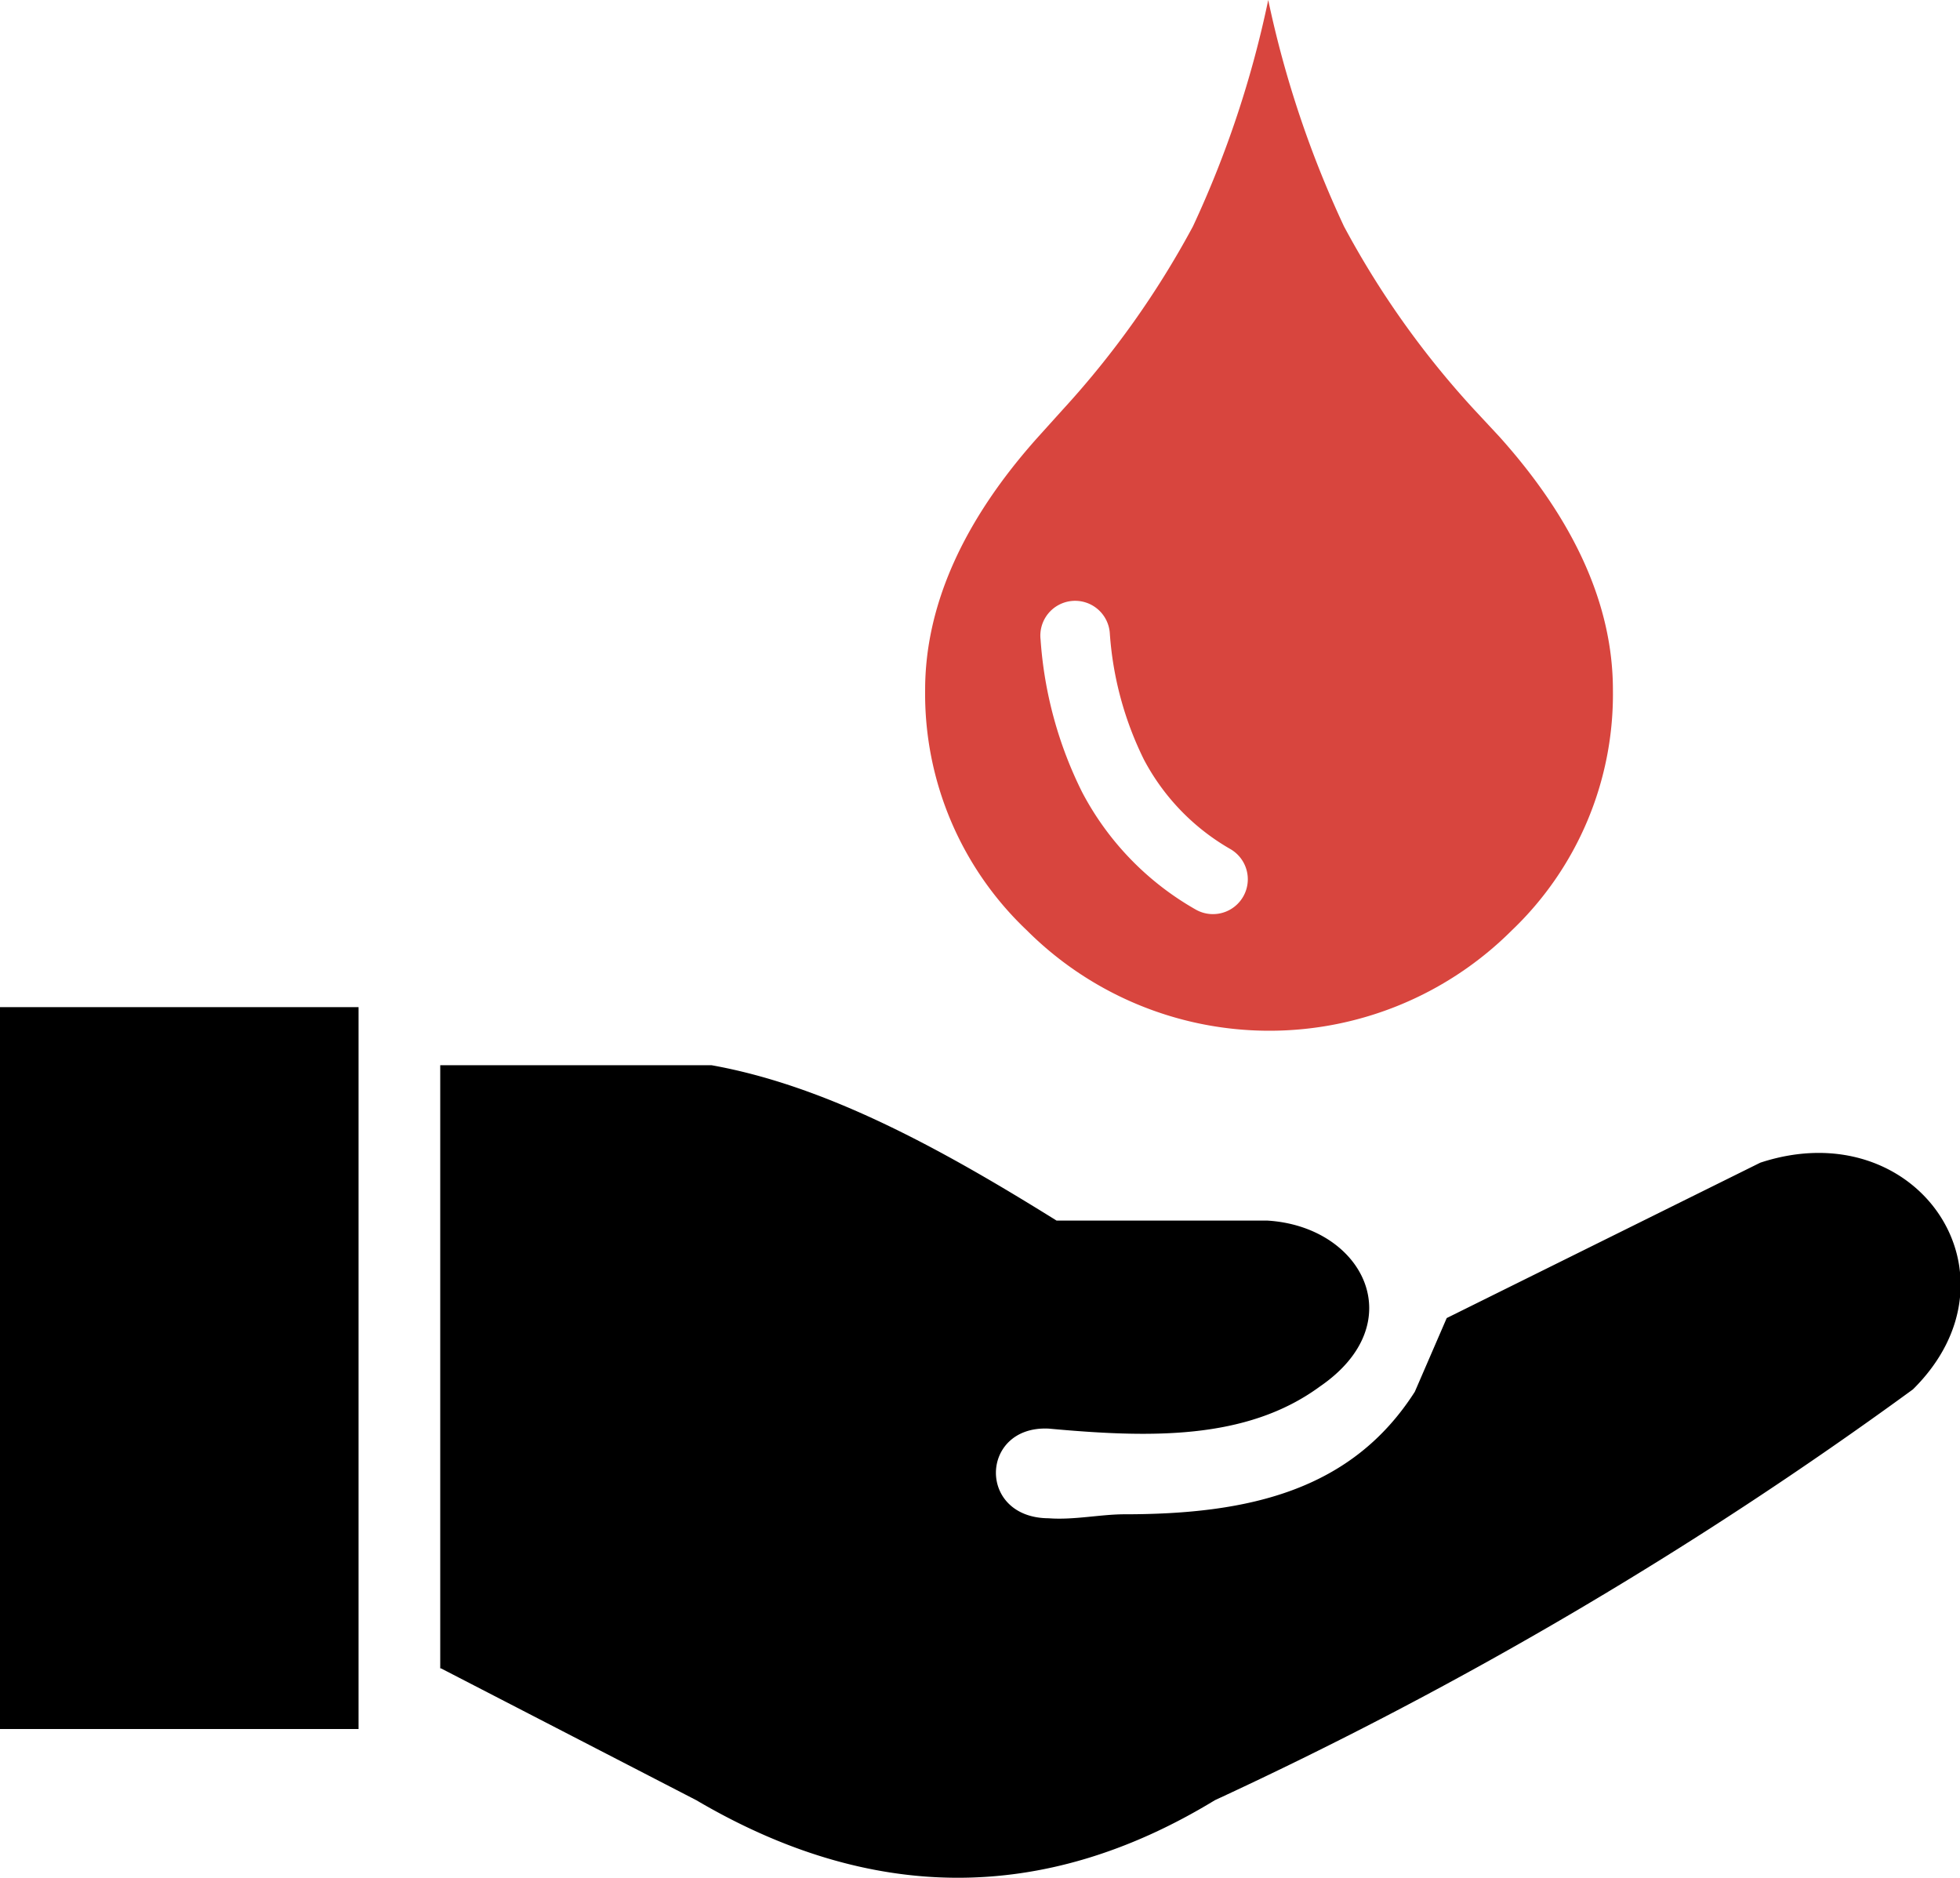 <svg id="Layer_1" data-name="Layer 1" xmlns="http://www.w3.org/2000/svg" viewBox="0 0 122.88 117.71"><defs><style>.cls-1,.cls-2{fill-rule:evenodd;}.cls-2{fill:#d8453e;}</style></defs><title>blood-donation</title><path class="cls-1" d="M27.6,104.58V66.77h17C51.82,68.06,59,72,66.24,76.51H79.45c6,.36,9.11,6.42,3.3,10.4-4.63,3.4-10.75,3.21-17,2.64-4.32-.21-4.51,5.6,0,5.62,1.56.12,3.26-.25,4.75-.25,7.82,0,14.25-1.5,18.2-7.68l2-4.62,19.66-9.74c9.83-3.23,16.81,7.05,9.57,14.21a257.4,257.4,0,0,1-43.76,25.75c-10.84,6.6-21.69,6.37-32.52,0l-16-8.26ZM0,63.13H22.48v45.25H0V63.13Z"/><path class="cls-2" d="M79.51,0a65.22,65.22,0,0,0,4.75,14.19,55.81,55.81,0,0,0,8.12,11.44L94,27.37c4.75,5.29,7.12,10.6,7.12,15.88a20.45,20.45,0,0,1-6.34,15.07,21.51,21.51,0,0,1-30.4,0A20.42,20.42,0,0,1,58,43.25C58,38,60.35,32.66,65.1,27.37l1.57-1.74a56.59,56.59,0,0,0,8.12-11.44A64.83,64.83,0,0,0,79.51,0ZM65.24,40.11a2.18,2.18,0,1,1,4.34-.39,21.11,21.11,0,0,0,2.13,7.88,14,14,0,0,0,5.44,5.63A2.18,2.18,0,1,1,74.94,57a18.17,18.17,0,0,1-7.1-7.35,25.27,25.27,0,0,1-2.6-9.53Z"/></svg>
